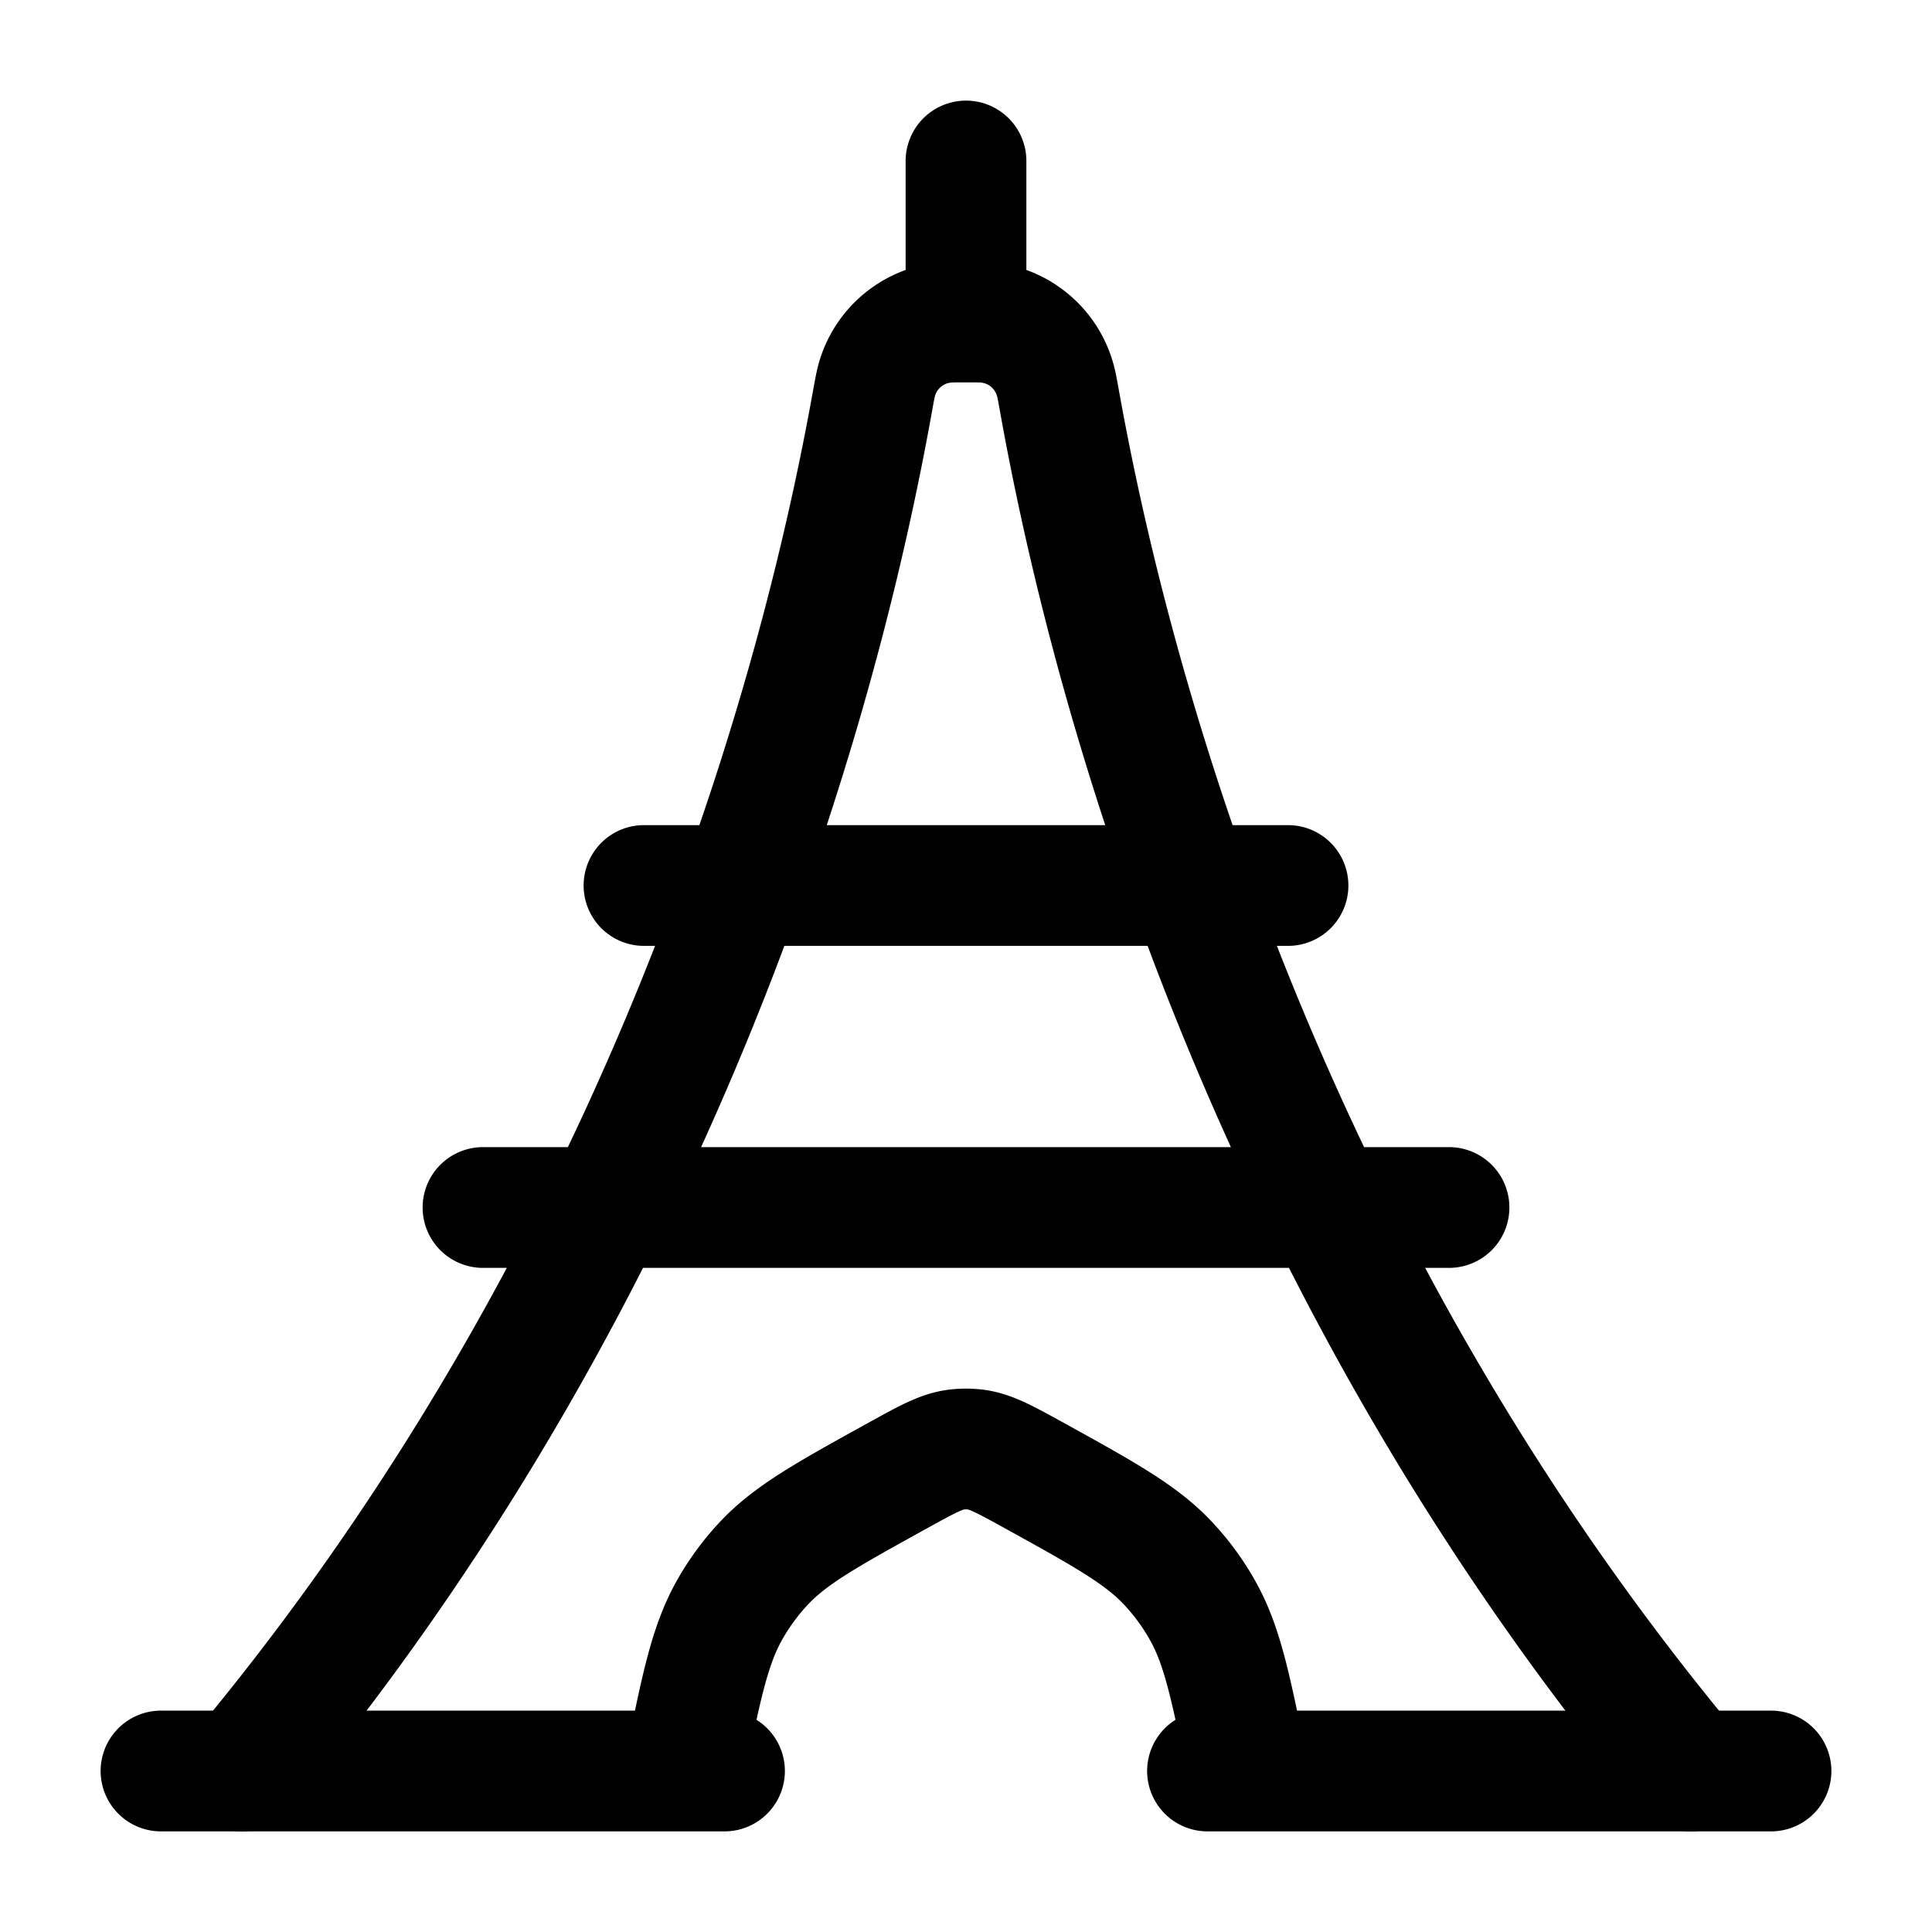 <svg xmlns="http://www.w3.org/2000/svg" width="1em" height="1em" viewBox="0 0 24 24"><g fill="none" stroke="currentColor" stroke-linecap="round" stroke-linejoin="round" stroke-width="1.5" color="currentColor"><path d="M3 22c4.678-5.614 6.96-12.122 7.838-17.014c.026-.145.04-.217.055-.27a.98.98 0 0 1 .848-.71C11.796 4 11.864 4 12 4s.204 0 .259.006a.98.98 0 0 1 .848.71c.016.053.029.125.055.27C14.04 9.878 16.322 16.386 21 22M12 4V2m-4 9h8M6 15h12"/><path d="M15.5 22c-.21-1.041-.315-1.561-.565-2.002a3 3 0 0 0-.4-.551c-.338-.373-.794-.624-1.706-1.128c-.349-.192-.524-.288-.71-.312a1 1 0 0 0-.239 0c-.186.024-.36.12-.709.312c-.912.504-1.368.755-1.707 1.128a3 3 0 0 0-.399.55c-.25.442-.355.962-.565 2.003m6.5 0h7M2 22h7"/></g></svg>